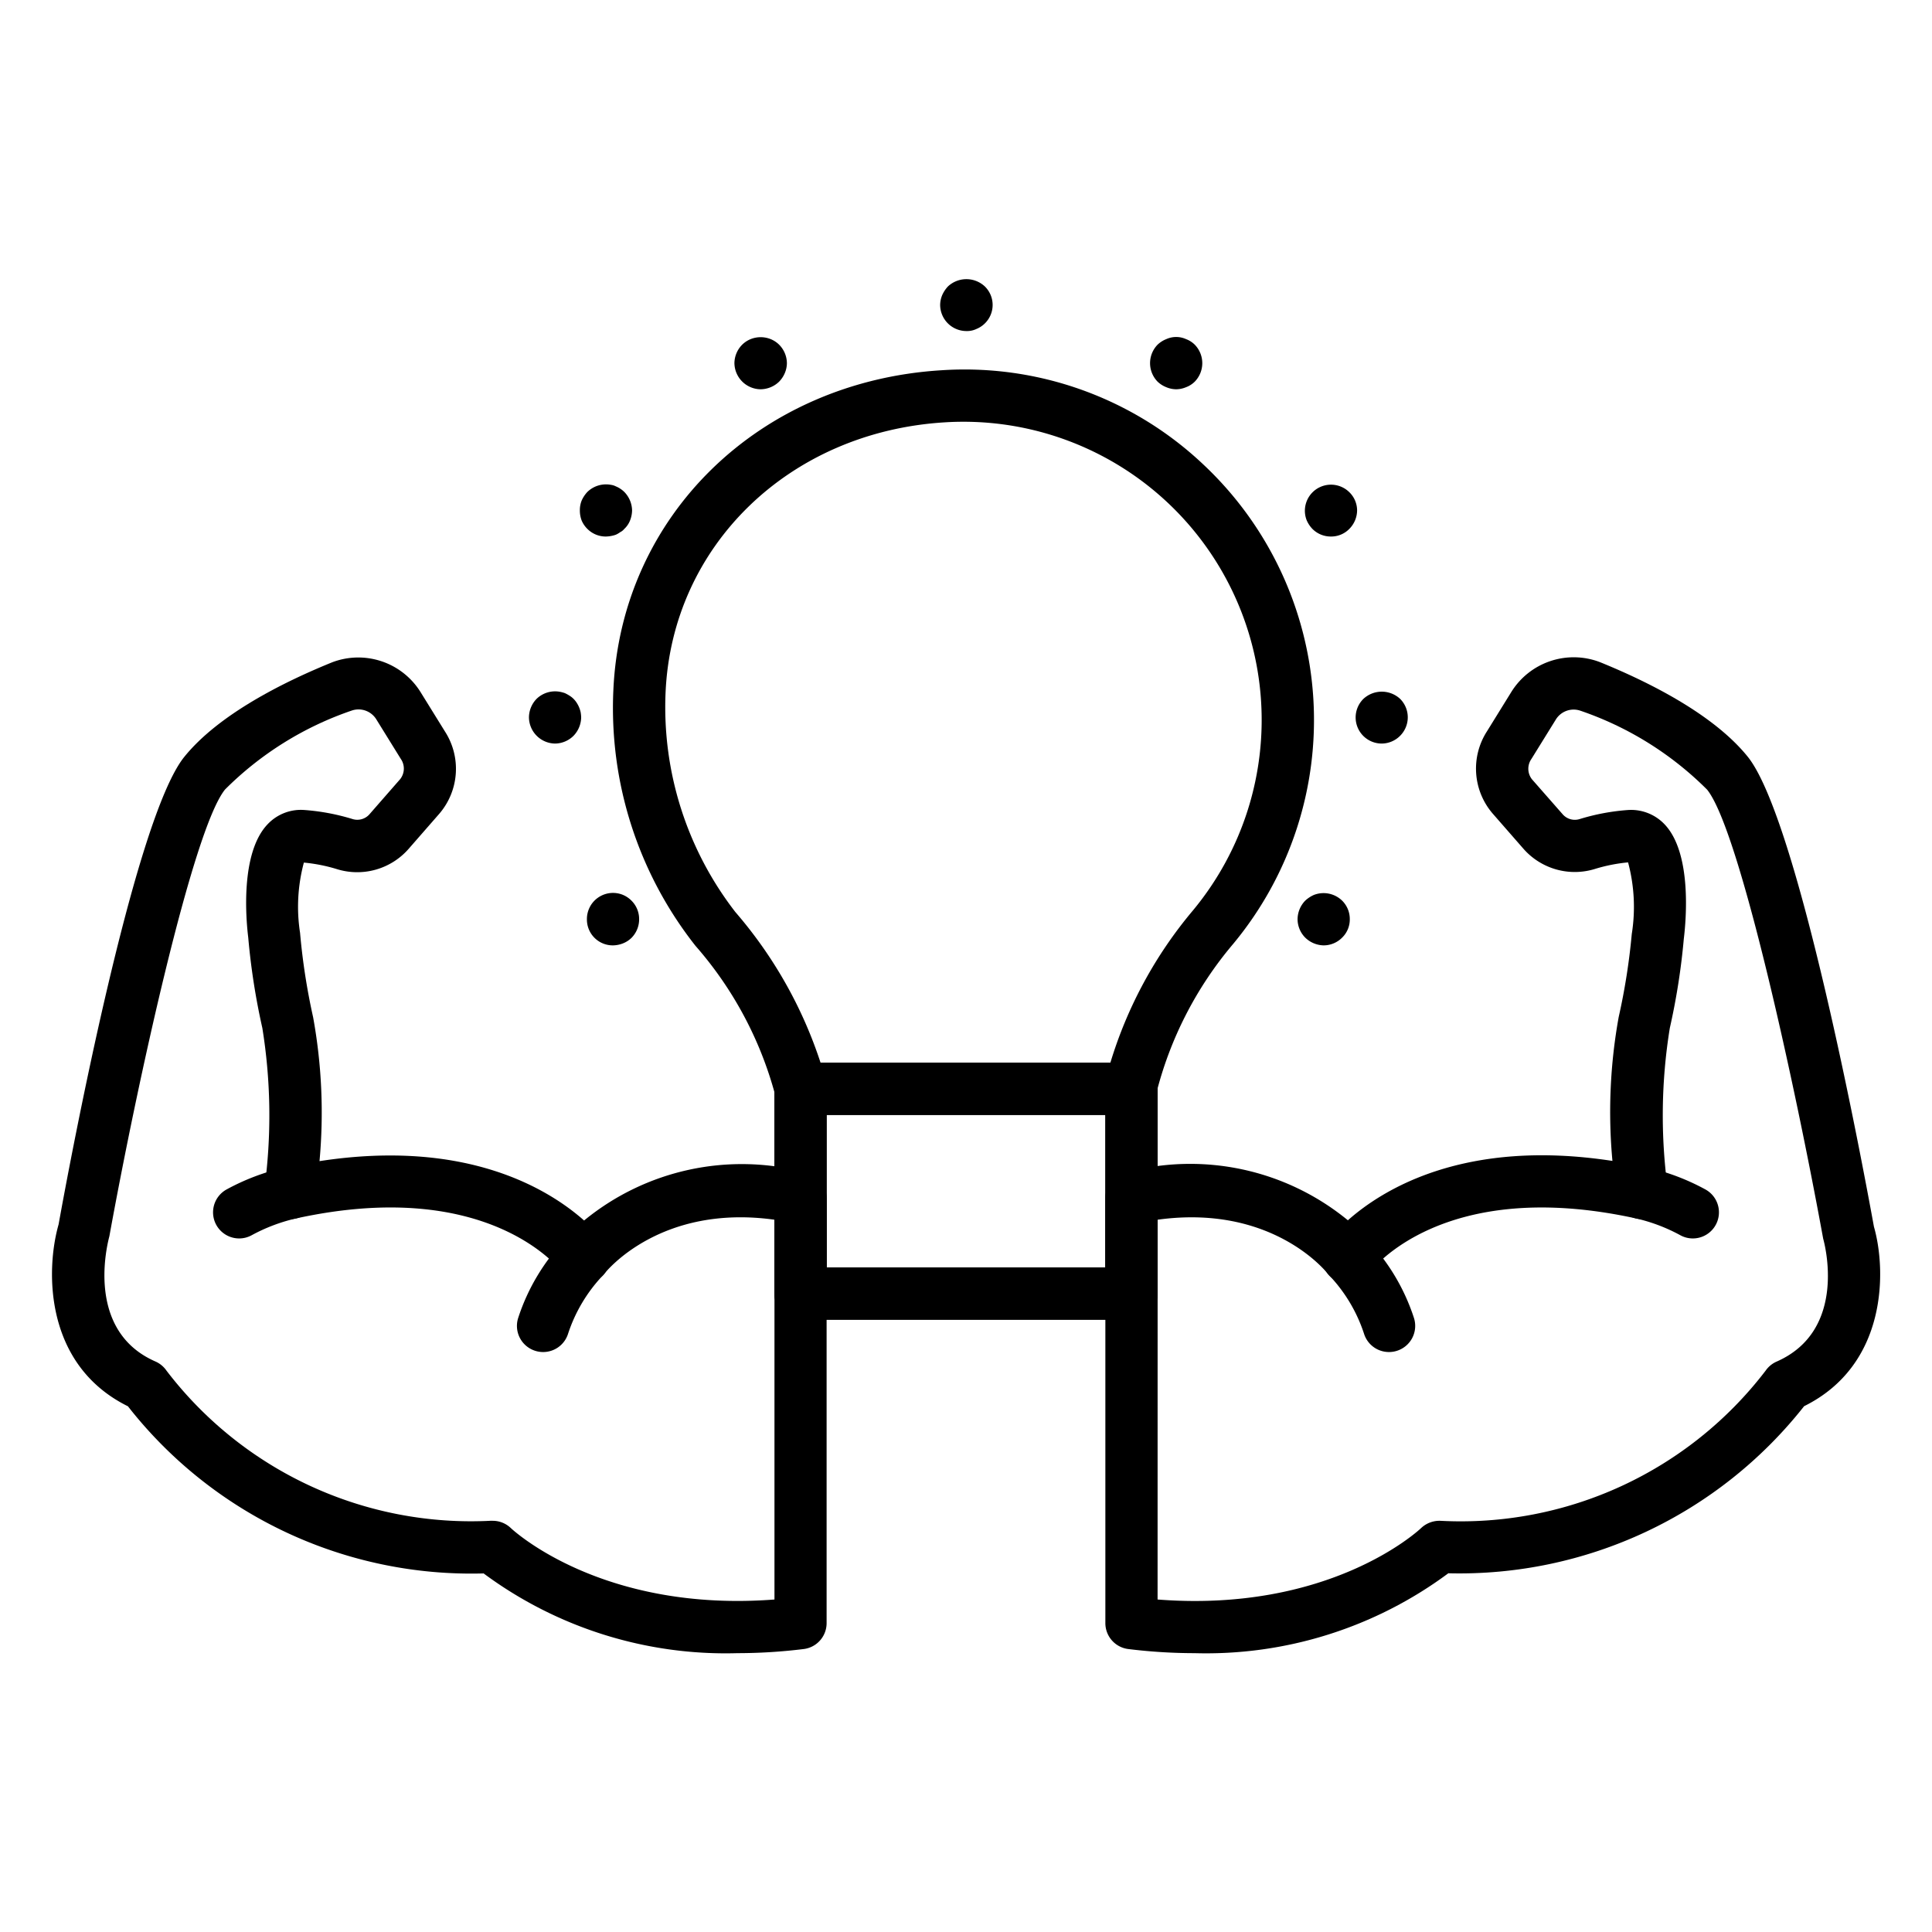 <svg id="line_icons" height="512" viewBox="0 0 74 74" width="512" xmlns="http://www.w3.org/2000/svg" data-name="line icons"><path d="m37.02 12.68a1.007 1.007 0 0 1 -1.01-1 1 1 0 0 1 .08-.38 1.19 1.19 0 0 1 .22-.33 1.034 1.034 0 0 1 1.41 0 .99.99 0 0 1 0 1.42.988.988 0 0 1 -.32.21.838.838 0 0 1 -.38.08z"/><path d="m29.13 14.91a1.015 1.015 0 0 1 -1-1 1.017 1.017 0 0 1 .3-.71.988.988 0 0 1 .32-.21 1.026 1.026 0 0 1 .77 0 .988.988 0 0 1 .32.21 1.017 1.017 0 0 1 .3.71 1 1 0 0 1 -.08.38 1.06 1.06 0 0 1 -.22.33 1.033 1.033 0 0 1 -.71.29z"/><path d="m45.05 14.91a1 1 0 0 1 -.38-.08 1.032 1.032 0 0 1 -.33-.21 1.014 1.014 0 0 1 0-1.42 1.032 1.032 0 0 1 .33-.21.916.916 0 0 1 .76 0 .933.933 0 0 1 .33.21 1.014 1.014 0 0 1 0 1.42.933.933 0 0 1 -.33.21 1 1 0 0 1 -.38.08z"/><path d="m43.338 50.546h-12.676a1 1 0 0 1 -1-1v-7.846a1 1 0 0 1 1-1h12.676a1 1 0 0 1 1 1v7.844a1 1 0 0 1 -1 1.002zm-11.676-2h10.676v-5.846h-10.676z"/><path d="m43.3 42.7h-12.638a1 1 0 0 1 -.974-.772 14.257 14.257 0 0 0 -3.049-5.7 14.706 14.706 0 0 1 -3.146-9.791c.293-6.671 5.576-11.825 12.562-12.255a13.311 13.311 0 0 1 10.045 3.618 13.423 13.423 0 0 1 1.126 18.363 14.246 14.246 0 0 0 -2.952 5.774 1 1 0 0 1 -.974.763zm-11.869-2h11.1a16.455 16.455 0 0 1 3.157-5.823 11.423 11.423 0 0 0 -9.508-18.7c-5.945.366-10.44 4.718-10.687 10.347a12.813 12.813 0 0 0 2.676 8.413 16.8 16.8 0 0 1 3.259 5.763z"/><path d="m23.21 20.55a.99.99 0 0 1 -.71-.29 1.016 1.016 0 0 1 -.22-.32 1.072 1.072 0 0 1 -.07-.39.986.986 0 0 1 .07-.38 1.19 1.19 0 0 1 .22-.33 1.026 1.026 0 0 1 .9-.27.6.6 0 0 1 .19.06.915.915 0 0 1 .17.09.983.983 0 0 1 .15.12 1.038 1.038 0 0 1 .3.71 1.087 1.087 0 0 1 -.08.39.875.875 0 0 1 -.22.32.443.443 0 0 1 -.15.12.95.95 0 0 1 -.17.1 1.055 1.055 0 0 1 -.19.05 1.225 1.225 0 0 1 -.19.02z"/><path d="m21.26 28.48a1.015 1.015 0 0 1 -1-1 1.033 1.033 0 0 1 .29-.71 1.018 1.018 0 0 1 .91-.27 1.209 1.209 0 0 1 .18.05 1.618 1.618 0 0 1 .18.1.789.789 0 0 1 .15.12.878.878 0 0 1 .12.15 1.083 1.083 0 0 1 .15.36 1.355 1.355 0 0 1 .02.2 1.039 1.039 0 0 1 -.29.7 1.017 1.017 0 0 1 -.71.3z"/><path d="m23.48 36.21a.99.99 0 0 1 -1-1 1 1 0 0 1 1.39-.93 1.016 1.016 0 0 1 .32.22.99.99 0 0 1 .29.71 1.007 1.007 0 0 1 -.29.71.988.988 0 0 1 -.32.21 1.087 1.087 0 0 1 -.39.08z"/><path d="m50.98 20.55a.99.99 0 0 1 -.71-.29 1.12 1.12 0 0 1 -.22-.33.986.986 0 0 1 -.07-.38 1 1 0 0 1 1.7-.7.976.976 0 0 1 .3.7 1.017 1.017 0 0 1 -.3.71.967.967 0 0 1 -.7.29z"/><path d="m52.92 28.48a1 1 0 0 1 -.7-1.71 1.034 1.034 0 0 1 1.41 0 1 1 0 0 1 0 1.41 1 1 0 0 1 -.71.3z"/><path d="m50.7 36.21a1.038 1.038 0 0 1 -.71-.3 1.009 1.009 0 0 1 -.29-.7 1.033 1.033 0 0 1 .29-.71 1.19 1.19 0 0 1 .33-.22 1.021 1.021 0 0 1 1.09.22.99.99 0 0 1 .29.71.967.967 0 0 1 -.29.7 1 1 0 0 1 -.71.3z"/><path d="m43.338 50.546h-12.676a1 1 0 0 1 -1-1v-7.846a1 1 0 0 1 1-1h12.676a1 1 0 0 1 1 1v7.844a1 1 0 0 1 -1 1.002zm-11.676-2h10.676v-5.846h-10.676z"/><path d="m28.246 63.32a15.564 15.564 0 0 1 -9.722-3.054 16.7 16.7 0 0 1 -13.624-6.402c-3.211-1.589-3.152-5.227-2.656-6.964.448-2.494 2.89-15.529 4.815-17.91 1.317-1.631 3.807-2.869 5.663-3.622a2.809 2.809 0 0 1 3.392 1.15l.929 1.5a2.639 2.639 0 0 1 -.214 3.147l-1.187 1.359a2.616 2.616 0 0 1 -2.745.763 6.313 6.313 0 0 0 -1.258-.248 6.525 6.525 0 0 0 -.146 2.691 24.8 24.8 0 0 0 .5 3.231 20.383 20.383 0 0 1 .245 5.513c5.634-.867 8.781 1.076 10.134 2.274a9.521 9.521 0 0 1 8.5-1.837 1 1 0 0 1 .789.977v16.281a1 1 0 0 1 -.878.993 20.926 20.926 0 0 1 -2.537.158zm-9.372-5.07a1 1 0 0 1 .69.277c.144.135 3.544 3.241 10.1 2.738v-14.547c-4.345-.605-6.421 1.949-6.512 2.064a1.021 1.021 0 0 1 -.811.383 1 1 0 0 1 -.791-.415c-.108-.146-2.848-3.7-10.225-2.078a1 1 0 0 1 -1.2-1.12 20.989 20.989 0 0 0 -.077-6.178 26.194 26.194 0 0 1 -.54-3.466c-.087-.7-.307-3.239.741-4.336a1.751 1.751 0 0 1 1.424-.546 8.334 8.334 0 0 1 1.819.342.619.619 0 0 0 .649-.168l1.188-1.359a.652.652 0 0 0 .021-.776l-.929-1.5a.8.8 0 0 0 -.942-.351 12.619 12.619 0 0 0 -4.859 3.025c-1.245 1.536-3.377 11.309-4.43 17.109-.061.235-.961 3.609 1.763 4.8a1.007 1.007 0 0 1 .422.348 14.677 14.677 0 0 0 12.443 5.752z"/><path d="m20.8 51.786a.985.985 0 0 1 -.31-.05 1 1 0 0 1 -.641-1.26 7.873 7.873 0 0 1 1.824-3.032 1 1 0 0 1 1.382 1.446 5.931 5.931 0 0 0 -1.3 2.206 1 1 0 0 1 -.955.69z"/><path d="m9.161 47.435a1 1 0 0 1 -.481-1.877 8.621 8.621 0 0 1 2.236-.844 1 1 0 0 1 .387 1.963 6.691 6.691 0 0 0 -1.663.635.991.991 0 0 1 -.479.123z"/><path d="m45.754 63.32a20.938 20.938 0 0 1 -2.538-.158 1 1 0 0 1 -.878-.993v-16.289a1 1 0 0 1 .789-.977 9.517 9.517 0 0 1 8.5 1.837c1.352-1.2 4.5-3.141 10.133-2.274a20.383 20.383 0 0 1 .24-5.513 24.659 24.659 0 0 0 .5-3.175 6.593 6.593 0 0 0 -.141-2.747 6.3 6.3 0 0 0 -1.257.248 2.616 2.616 0 0 1 -2.746-.764l-1.187-1.358a2.639 2.639 0 0 1 -.213-3.148l.928-1.5a2.813 2.813 0 0 1 3.392-1.15c1.856.753 4.346 1.991 5.663 3.621 1.925 2.382 4.367 15.417 4.837 18.006.475 1.65.533 5.286-2.674 6.874a16.807 16.807 0 0 1 -13.628 6.4 15.564 15.564 0 0 1 -9.72 3.06zm-1.416-2.055c6.555.51 9.953-2.6 10.1-2.742a1.021 1.021 0 0 1 .744-.272 14.7 14.7 0 0 0 12.445-5.751 1 1 0 0 1 .42-.347c2.748-1.205 1.826-4.566 1.785-4.708-1.075-5.895-3.207-15.668-4.446-17.2a12.619 12.619 0 0 0 -4.859-3.025.8.8 0 0 0 -.942.351l-.929 1.5a.654.654 0 0 0 .021.777l1.187 1.352a.618.618 0 0 0 .651.169 8.314 8.314 0 0 1 1.818-.342 1.768 1.768 0 0 1 1.424.546c1.048 1.1.828 3.64.736 4.393a25.985 25.985 0 0 1 -.535 3.409 20.893 20.893 0 0 0 -.077 6.177 1 1 0 0 1 -1.2 1.121c-7.381-1.623-10.121 1.932-10.234 2.083a1.007 1.007 0 0 1 -.8.408.966.966 0 0 1 -.8-.388c-.087-.109-2.156-2.661-6.507-2.058z"/><path d="m53.2 51.786a1 1 0 0 1 -.951-.69 5.912 5.912 0 0 0 -1.3-2.207 1 1 0 0 1 1.383-1.445 7.873 7.873 0 0 1 1.824 3.032 1 1 0 0 1 -.641 1.26.985.985 0 0 1 -.315.05z"/><path d="m64.839 47.435a.991.991 0 0 1 -.479-.123 6.675 6.675 0 0 0 -1.661-.635 1 1 0 0 1 .385-1.963 8.621 8.621 0 0 1 2.236.844 1 1 0 0 1 -.481 1.877z"/></svg>